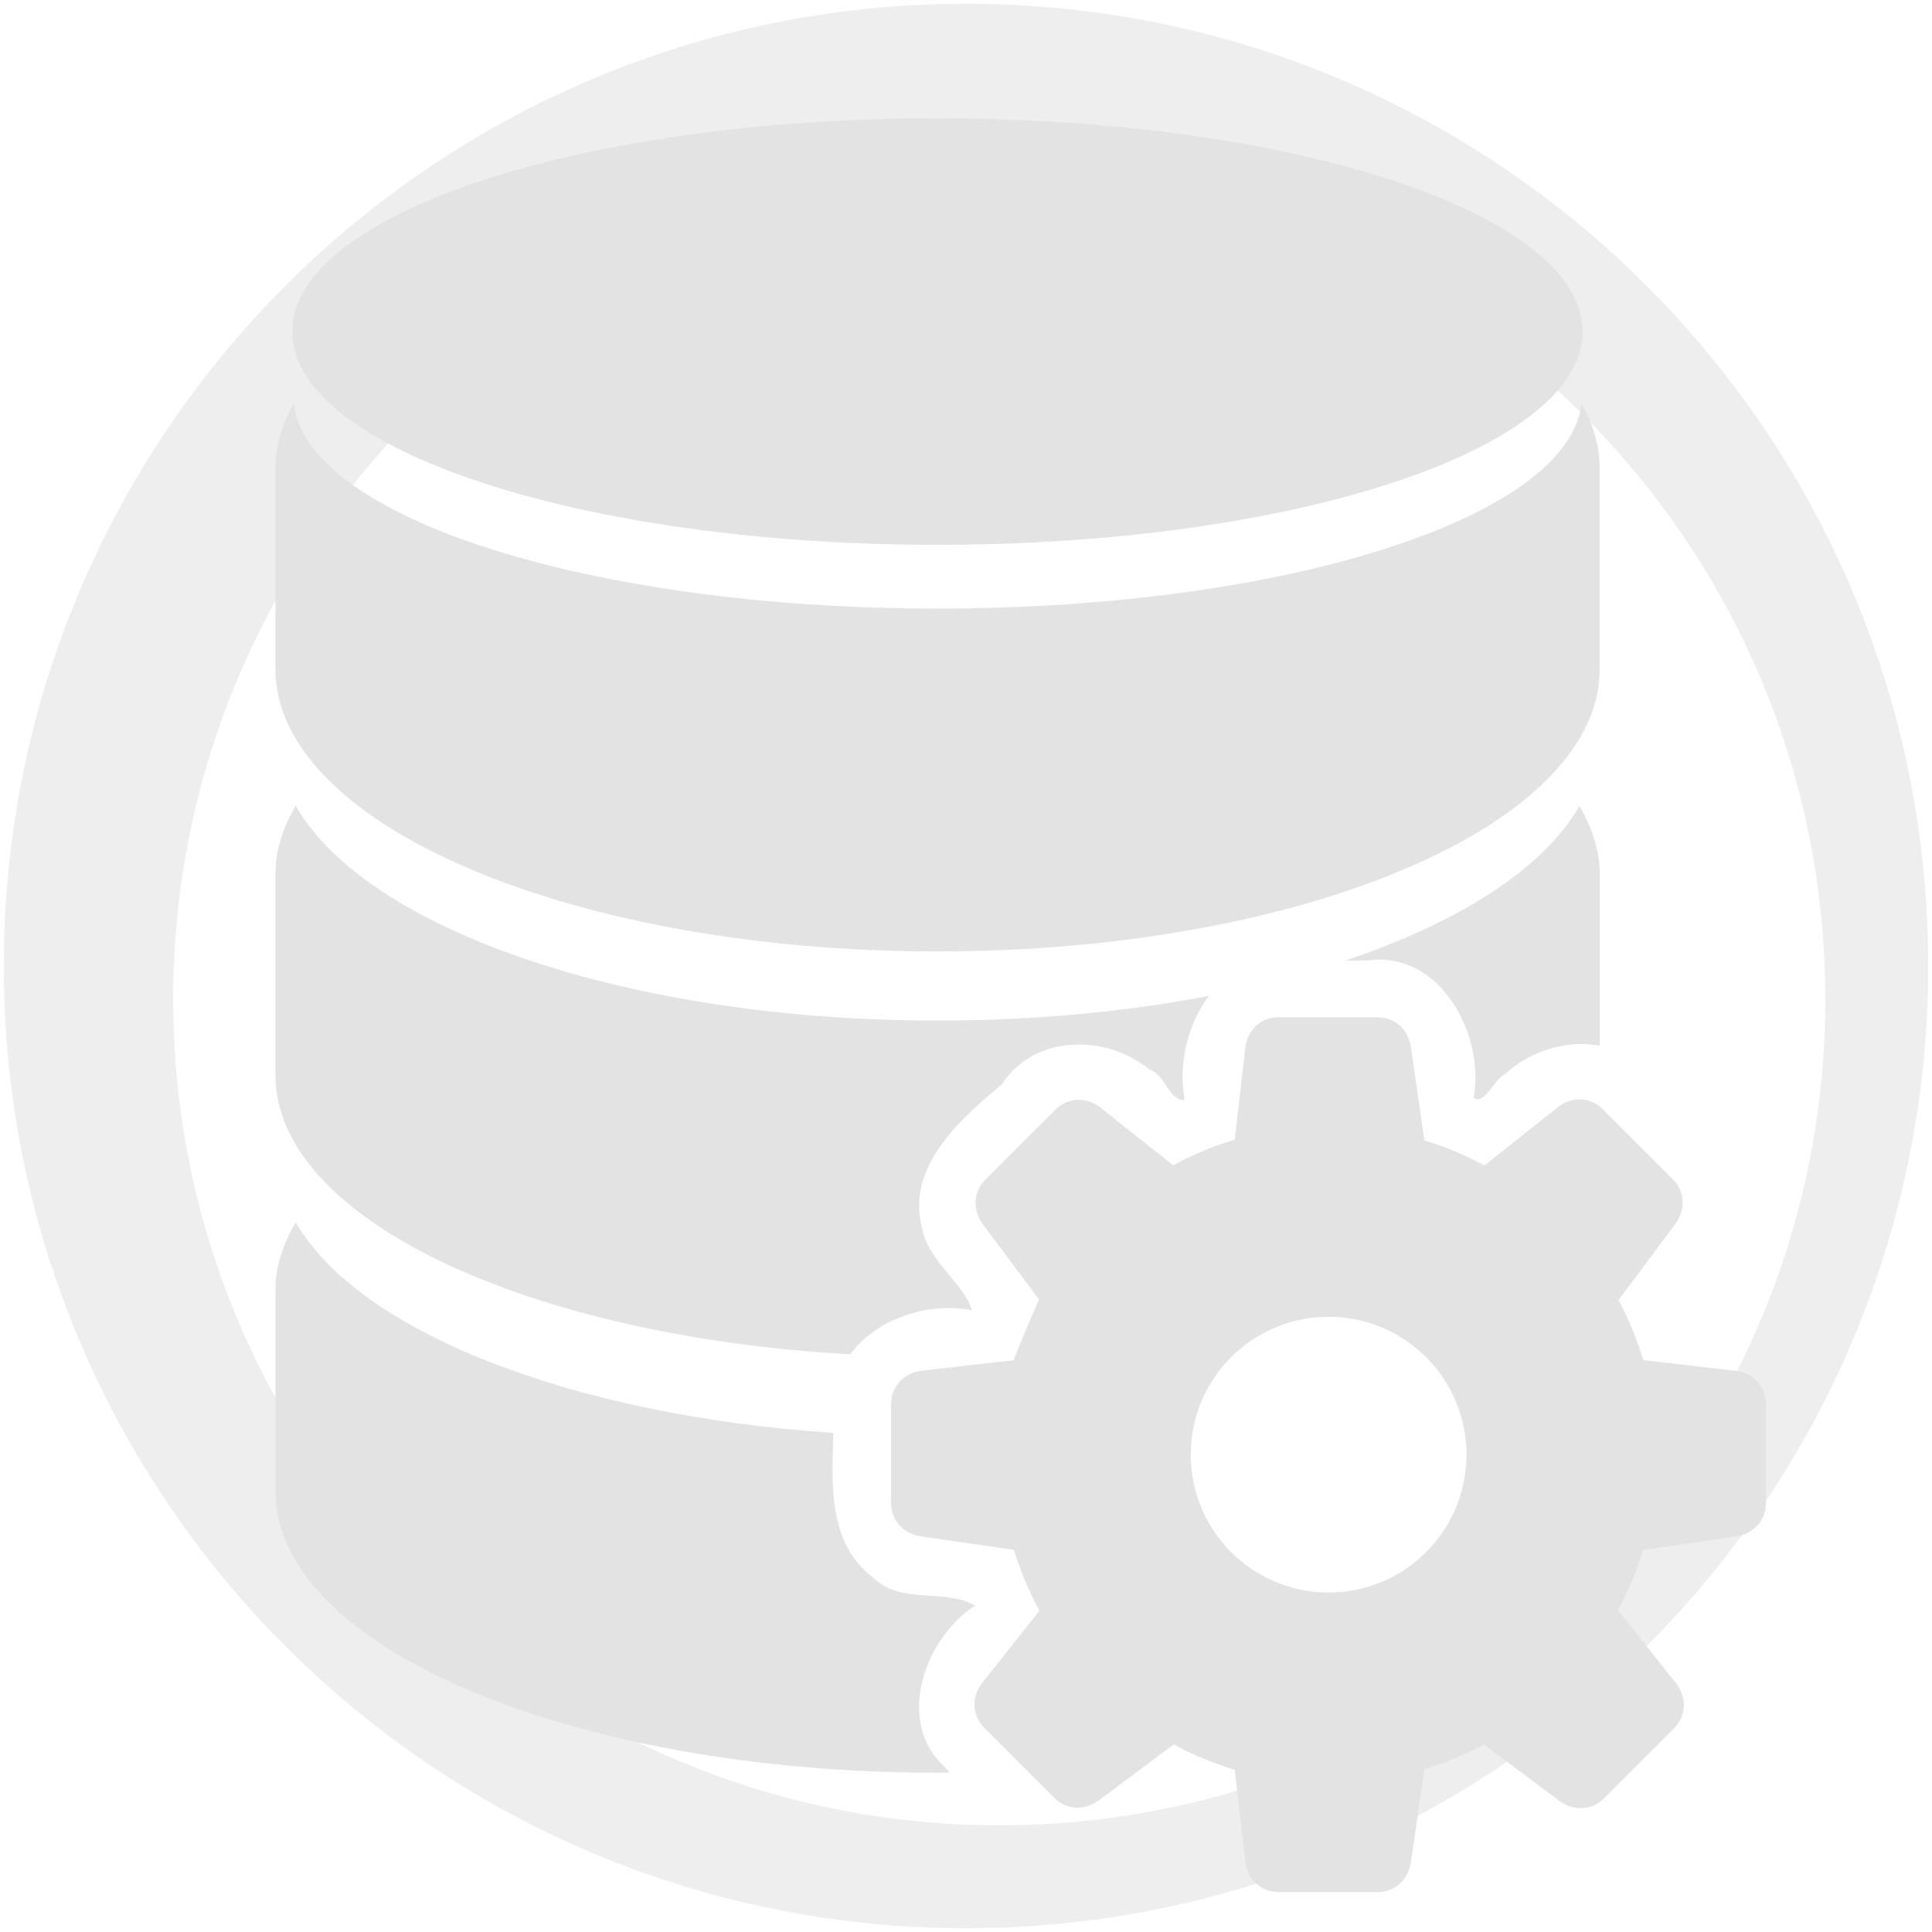 <?xml version="1.0" encoding="UTF-8" standalone="no"?>
<svg
   xmlns:dc="http://purl.org/dc/elements/1.1/"
   xmlns:cc="http://creativecommons.org/ns#"
   xmlns:rdf="http://www.w3.org/1999/02/22-rdf-syntax-ns#"
   xmlns:svg="http://www.w3.org/2000/svg"
   xmlns="http://www.w3.org/2000/svg"
   xmlns:sodipodi="http://sodipodi.sourceforge.net/DTD/sodipodi-0.dtd"
   xmlns:inkscape="http://www.inkscape.org/namespaces/inkscape"
   version="1.1"
   viewBox="0 0 512 512"
   id="svg2"
   inkscape:version="0.91 r13725"
   sodipodi:docname="gda-browser-5.0.svg">
  <defs
     id="defs19" />
  <sodipodi:namedview
     pagecolor="#ffffff"
     bordercolor="#666666"
     borderopacity="1"
     objecttolerance="10"
     gridtolerance="10"
     guidetolerance="10"
     inkscape:pageopacity="0"
     inkscape:pageshadow="2"
     inkscape:window-width="1680"
     inkscape:window-height="997"
     id="namedview17"
     showgrid="false"
     inkscape:zoom="0.4609375"
     inkscape:cx="256"
     inkscape:cy="256"
     inkscape:window-x="0"
     inkscape:window-y="35"
     inkscape:window-maximized="1"
     inkscape:current-layer="svg2" />
  <path
     style="fill-opacity:0.067;fill-rule:evenodd"
     d="M 256,1 C 115.17,1 1,115.17 1,256 1,396.83 115.17,511 256,511 396.83,511 511,396.83 511,256 511,115.17 396.83,1 256,1 m 8.827,44.931 c 120.9,0 218.9,98 218.9,218.9 0,120.9 -98,218.9 -218.9,218.9 -120.9,0 -218.93,-98 -218.93,-218.9 0,-120.9 98.03,-218.9 218.93,-218.9"
     id="path4756"
     inkscape:connector-curvature="0" />
  <path
     inkscape:connector-curvature="0"
     id="path5428"
     d="m 248.444,31.359 c -94.444,0 -171.001,25.298 -171.001,56.514 0,31.21 76.542,56.514 171.016,56.514 94.444,0 170.955,-25.298 170.955,-56.514 0,-31.21 -76.511,-56.514 -170.955,-56.514 M 77.838,106.898 c -3.052,5.481 -4.841,11.212 -4.841,17.082 l 0,53.386 c 0,41.239 78.598,74.78 175.419,74.78 96.903,0 175.51,-33.572 175.51,-74.78 l 0,-53.386 c 0,-5.87 -1.786,-11.6 -4.792,-17.082 -3.354,30.208 -78.4,54.378 -170.682,54.378 -92.281,0 -167.22,-24.168 -170.621,-54.378 z m 0.475,106.712 c -3.354,5.706 -5.314,11.778 -5.314,17.937 l 0,53.386 c 0,37.931 66.442,69.161 152.355,73.974 6.906,-9.472 20.661,-13.952 32.175,-11.673 -1.635,-6.625 -11.508,-13.035 -13.096,-21.349 -4.601,-16.435 9.918,-29.246 21.068,-38.529 8.488,-13.228 27.559,-13.372 38.909,-4.033 4.382,1.183 5.334,8.612 9.537,8.161 -1.742,-9.156 0.638,-19.936 6.453,-27.574 -21.939,4.215 -46.27,6.549 -71.926,6.549 -82.357,0 -151.292,-24.223 -170.105,-56.845 l -0.047,0 m 340.255,0 c -9.507,16.474 -31.752,30.807 -62.064,40.949 2.013,0.024 4.013,0.005 6.026,-0.047 19.229,-2.558 31.039,19.785 27.996,36.441 3.025,2.029 5.456,-5.228 8.398,-6.359 6.575,-6.134 16.274,-9.072 25.006,-7.498 l 0,-45.552 c 0,-6.156 -2.047,-12.223 -5.361,-17.937 M 78.368,323.94 c -3.354,5.706 -5.361,11.645 -5.361,17.841 l 0,53.478 c 0,41.239 78.646,74.538 175.465,74.538 1.067,0 2.115,-0.04 3.179,-0.047 -0.452,-0.518 -0.931,-1.064 -1.376,-1.565 -13.227,-12.177 -5.021,-34.162 8.114,-42.697 -7.946,-4.631 -19.646,-0.155 -26.998,-7.402 -11.886,-8.958 -11.019,-24.416 -10.535,-38.339 C 151.042,375.041 95.028,352.799 78.371,323.944"
     style="fill:#E3E3E3" />
  <g
     id="g5508"
     transform="matrix(1.518,0,0,1.518,-140.263,-138.139)"
     style="fill:#E3E3E3">
    <g
       id="g5510"
       line-height="125%"
       word-spacing="0"
       letter-spacing="0"
       style="line-height:125%;font-family:'Gentium Book Basic';letter-spacing:0;word-spacing:0" />
    <path
       inkscape:connector-curvature="0"
       id="path5520"
       d="m 315.67,268.58 c -3.237,0 -5.517,2.354 -5.85,5.23 l -1.866,16.16 c -3.765,1.121 -7.362,2.625 -10.758,4.455 l -12.743,-10.1 c -2.268,-1.797 -5.544,-1.851 -7.834,0.437 l -12.172,12.172 c -2.289,2.289 -2.169,5.517 -0.437,7.834 l 9.784,13.08 c -3.618,8.306 -4.448,10.643 -4.438,10.608 l -16.16,1.866 c -2.874,0.333 -5.23,2.614 -5.23,5.85 l 0,17.216 c 0,3.237 2.365,5.419 5.23,5.834 l 16.223,2.354 c 1.123,3.718 2.623,7.267 4.438,10.625 l -10.02,12.643 c -1.797,2.268 -1.851,5.544 0.437,7.834 l 12.172,12.172 c 2.289,2.289 5.498,2.169 7.817,0.437 l 13.03,-9.734 c 3.369,1.806 6.929,3.295 10.659,4.404 l 1.866,16.14 c 0.333,2.874 2.613,5.23 5.85,5.23 l 17.216,0 c 3.237,0 5.419,-2.365 5.834,-5.23 l 2.354,-16.238 c 3.625,-1.103 7.09,-2.558 10.373,-4.319 l 13.162,9.836 c 2.318,1.732 5.544,1.851 7.834,-0.437 l 12.172,-12.172 c 2.289,-2.289 2.234,-5.566 0.437,-7.834 l -10.172,-12.827 c 1.791,-3.329 3.276,-6.842 4.388,-10.524 l 16.205,-2.354 c 2.864,-0.415 5.23,-2.613 5.23,-5.85 l 0,-17.216 c 0,-3.237 -2.354,-5.501 -5.23,-5.834 l -16.189,-1.883 c -1.099,-3.66 -2.55,-7.161 -4.319,-10.474 l 9.902,-13.281 c 1.732,-2.318 1.851,-5.544 -0.437,-7.834 l -12.172,-12.172 c -2.289,-2.289 -5.55,-2.234 -7.817,-0.437 l -12.894,10.221 c -3.313,-1.788 -6.809,-3.273 -10.474,-4.388 l -2.354,-16.257 c -0.415,-2.864 -2.596,-5.23 -5.834,-5.23 z m 8.675,52.3 c 13.295,0 24.07,10.78 24.07,24.07 0,13.295 -10.78,24.07 -24.07,24.07 -13.295,0 -24.07,-10.78 -24.07,-24.07 0,-13.295 10.78,-24.07 24.07,-24.07" />
  </g>
</svg>
